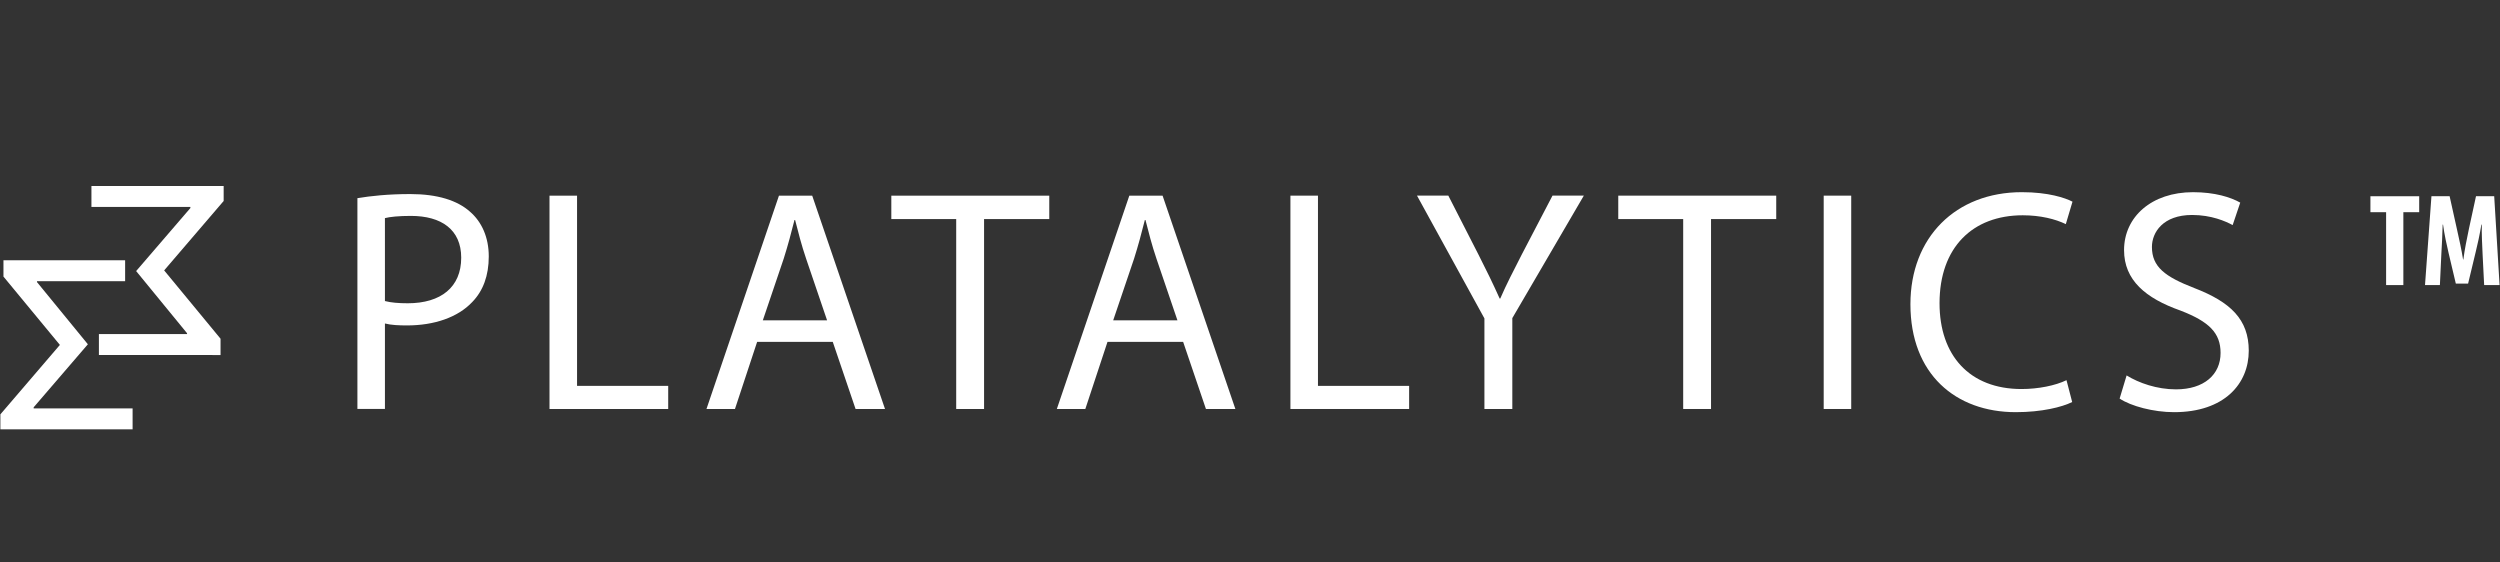 <?xml version="1.0" encoding="utf-8"?>
<!-- Generator: Adobe Illustrator 16.0.0, SVG Export Plug-In . SVG Version: 6.00 Build 0)  -->
<!DOCTYPE svg PUBLIC "-//W3C//DTD SVG 1.1//EN" "http://www.w3.org/Graphics/SVG/1.1/DTD/svg11.dtd">
<svg version="1.1" id="Layer_1" xmlns="http://www.w3.org/2000/svg" xmlns:xlink="http://www.w3.org/1999/xlink" x="0px" y="0px"
	 width="188.033px" height="42.281px" viewBox="-26.792 0 188.033 42.281" enable-background="new -26.792 0 188.033 42.281"
	 xml:space="preserve">
<rect x="-26.792" y="0" width="188.033" height="42.281" fill="#333333" stroke="none"/>
<g>
	<path fill="#FFFFFF" d="M0.09,14.905c1-0.167,2.309-0.309,3.975-0.309c2.048,0,3.547,0.476,4.5,1.332
		c0.881,0.762,1.405,1.928,1.405,3.357c0,1.451-0.429,2.595-1.238,3.427c-1.096,1.168-2.88,1.764-4.905,1.764
		c-0.619,0-1.189-0.023-1.667-0.145v6.428H0.09V14.905z M2.16,22.643c0.453,0.118,1.024,0.167,1.714,0.167
		c2.5,0,4.023-1.214,4.023-3.428c0-2.12-1.5-3.143-3.785-3.143c-0.905,0-1.595,0.07-1.953,0.167L2.16,22.643L2.16,22.643z"/>
	<path fill="#FFFFFF" d="M14.538,14.715h2.072v14.308h6.856v1.738h-8.928V14.715z"/>
	<path fill="#FFFFFF" d="M30.154,25.714l-1.667,5.047h-2.143l5.452-16.046h2.5l5.476,16.046h-2.214l-1.715-5.047H30.154z
		 M35.416,24.095l-1.571-4.618c-0.358-1.048-0.596-1.999-0.834-2.928h-0.048c-0.238,0.951-0.5,1.928-0.809,2.904l-1.572,4.642
		H35.416z"/>
	<path fill="#FFFFFF" d="M45.127,16.477h-4.88v-1.762h11.88v1.762h-4.904v14.284h-2.096V16.477z"/>
	<path fill="#FFFFFF" d="M56.506,25.714l-1.667,5.047h-2.143l5.452-16.046h2.501l5.475,16.046H63.91l-1.714-5.047H56.506z
		 M61.767,24.095l-1.571-4.618c-0.357-1.048-0.596-1.999-0.833-2.928h-0.048c-0.238,0.951-0.5,1.928-0.809,2.904l-1.572,4.642
		H61.767z"/>
	<path fill="#FFFFFF" d="M70.265,14.715h2.071v14.308h6.857v1.738h-8.928V14.715z"/>
	<path fill="#FFFFFF" d="M84.856,30.761v-6.811l-5.071-9.236h2.356l2.264,4.428c0.617,1.215,1.094,2.19,1.596,3.31h0.047
		c0.451-1.048,0.998-2.095,1.617-3.31l2.311-4.428h2.357l-5.379,9.212v6.834H84.856z"/>
	<path fill="#FFFFFF" d="M99.806,16.477h-4.883v-1.762h11.881v1.762h-4.904v14.284h-2.094V16.477z"/>
	<path fill="#FFFFFF" d="M112.444,14.715v16.046h-2.07V14.715H112.444z"/>
	<path fill="#FFFFFF" d="M129.063,30.238c-0.766,0.381-2.287,0.762-4.24,0.762c-4.523,0-7.926-2.858-7.926-8.119
		c0-5.023,3.4-8.427,8.379-8.427c1.998,0,3.262,0.428,3.811,0.715l-0.502,1.688c-0.783-0.38-1.904-0.665-3.238-0.665
		c-3.76,0-6.26,2.403-6.26,6.618c0,3.928,2.262,6.45,6.168,6.45c1.26,0,2.547-0.26,3.381-0.666L129.063,30.238z"/>
	<path fill="#FFFFFF" d="M133.157,28.237c0.926,0.572,2.283,1.048,3.713,1.048c2.119,0,3.354-1.117,3.354-2.738
		c0-1.5-0.855-2.356-3.021-3.19c-2.619-0.927-4.238-2.284-4.238-4.545c0-2.501,2.072-4.357,5.189-4.357
		c1.643,0,2.834,0.381,3.549,0.785l-0.57,1.69c-0.527-0.286-1.598-0.761-3.049-0.761c-2.191,0-3.023,1.31-3.023,2.403
		c0,1.5,0.977,2.238,3.191,3.095c2.713,1.047,4.092,2.357,4.092,4.713c0,2.479-1.83,4.621-5.617,4.621
		c-1.547,0-3.236-0.451-4.096-1.022L133.157,28.237z"/>
	<g>
		<path fill="#FFFFFF" d="M152.675,15.96h-1.18v-1.2h3.668v1.2h-1.191v5.482h-1.297V15.96L152.675,15.96z"/>
		<path fill="#FFFFFF" d="M159.931,19.103c-0.025-0.636-0.08-1.498-0.057-2.21h-0.033c-0.117,0.712-0.295,1.536-0.426,2.051
			l-0.574,2.389h-0.922l-0.555-2.349c-0.129-0.536-0.309-1.369-0.406-2.091h-0.029c-0.02,0.722-0.059,1.564-0.1,2.229l-0.109,2.32
			h-1.119l0.484-6.683h1.367l0.537,2.419c0.189,0.843,0.355,1.587,0.475,2.34h0.021c0.098-0.743,0.246-1.497,0.426-2.34l0.525-2.419
			h1.369l0.404,6.683h-1.16L159.931,19.103z"/>
	</g>
	<g>
		<g enable-background="new    ">
			<path fill="#FFFFFF" d="M-20.183,25.894l-4.078,4.741v0.082h7.442v1.574h-9.944v-1.127l4.475-5.222l-4.244-5.139v-1.227h9.151
				v1.575h-6.629v0.066L-20.183,25.894z"/>
		</g>
		<g enable-background="new    ">
			<path fill="#FFFFFF" d="M-16.552,20.388l4.079-4.741v-0.083l-7.442,0v-1.575l9.945,0v1.128l-4.475,5.221l4.241,5.139v1.227
				l-9.149-0.002v-1.574h6.629v-0.065L-16.552,20.388z"/>
		</g>
	</g>
</g>
</svg>
